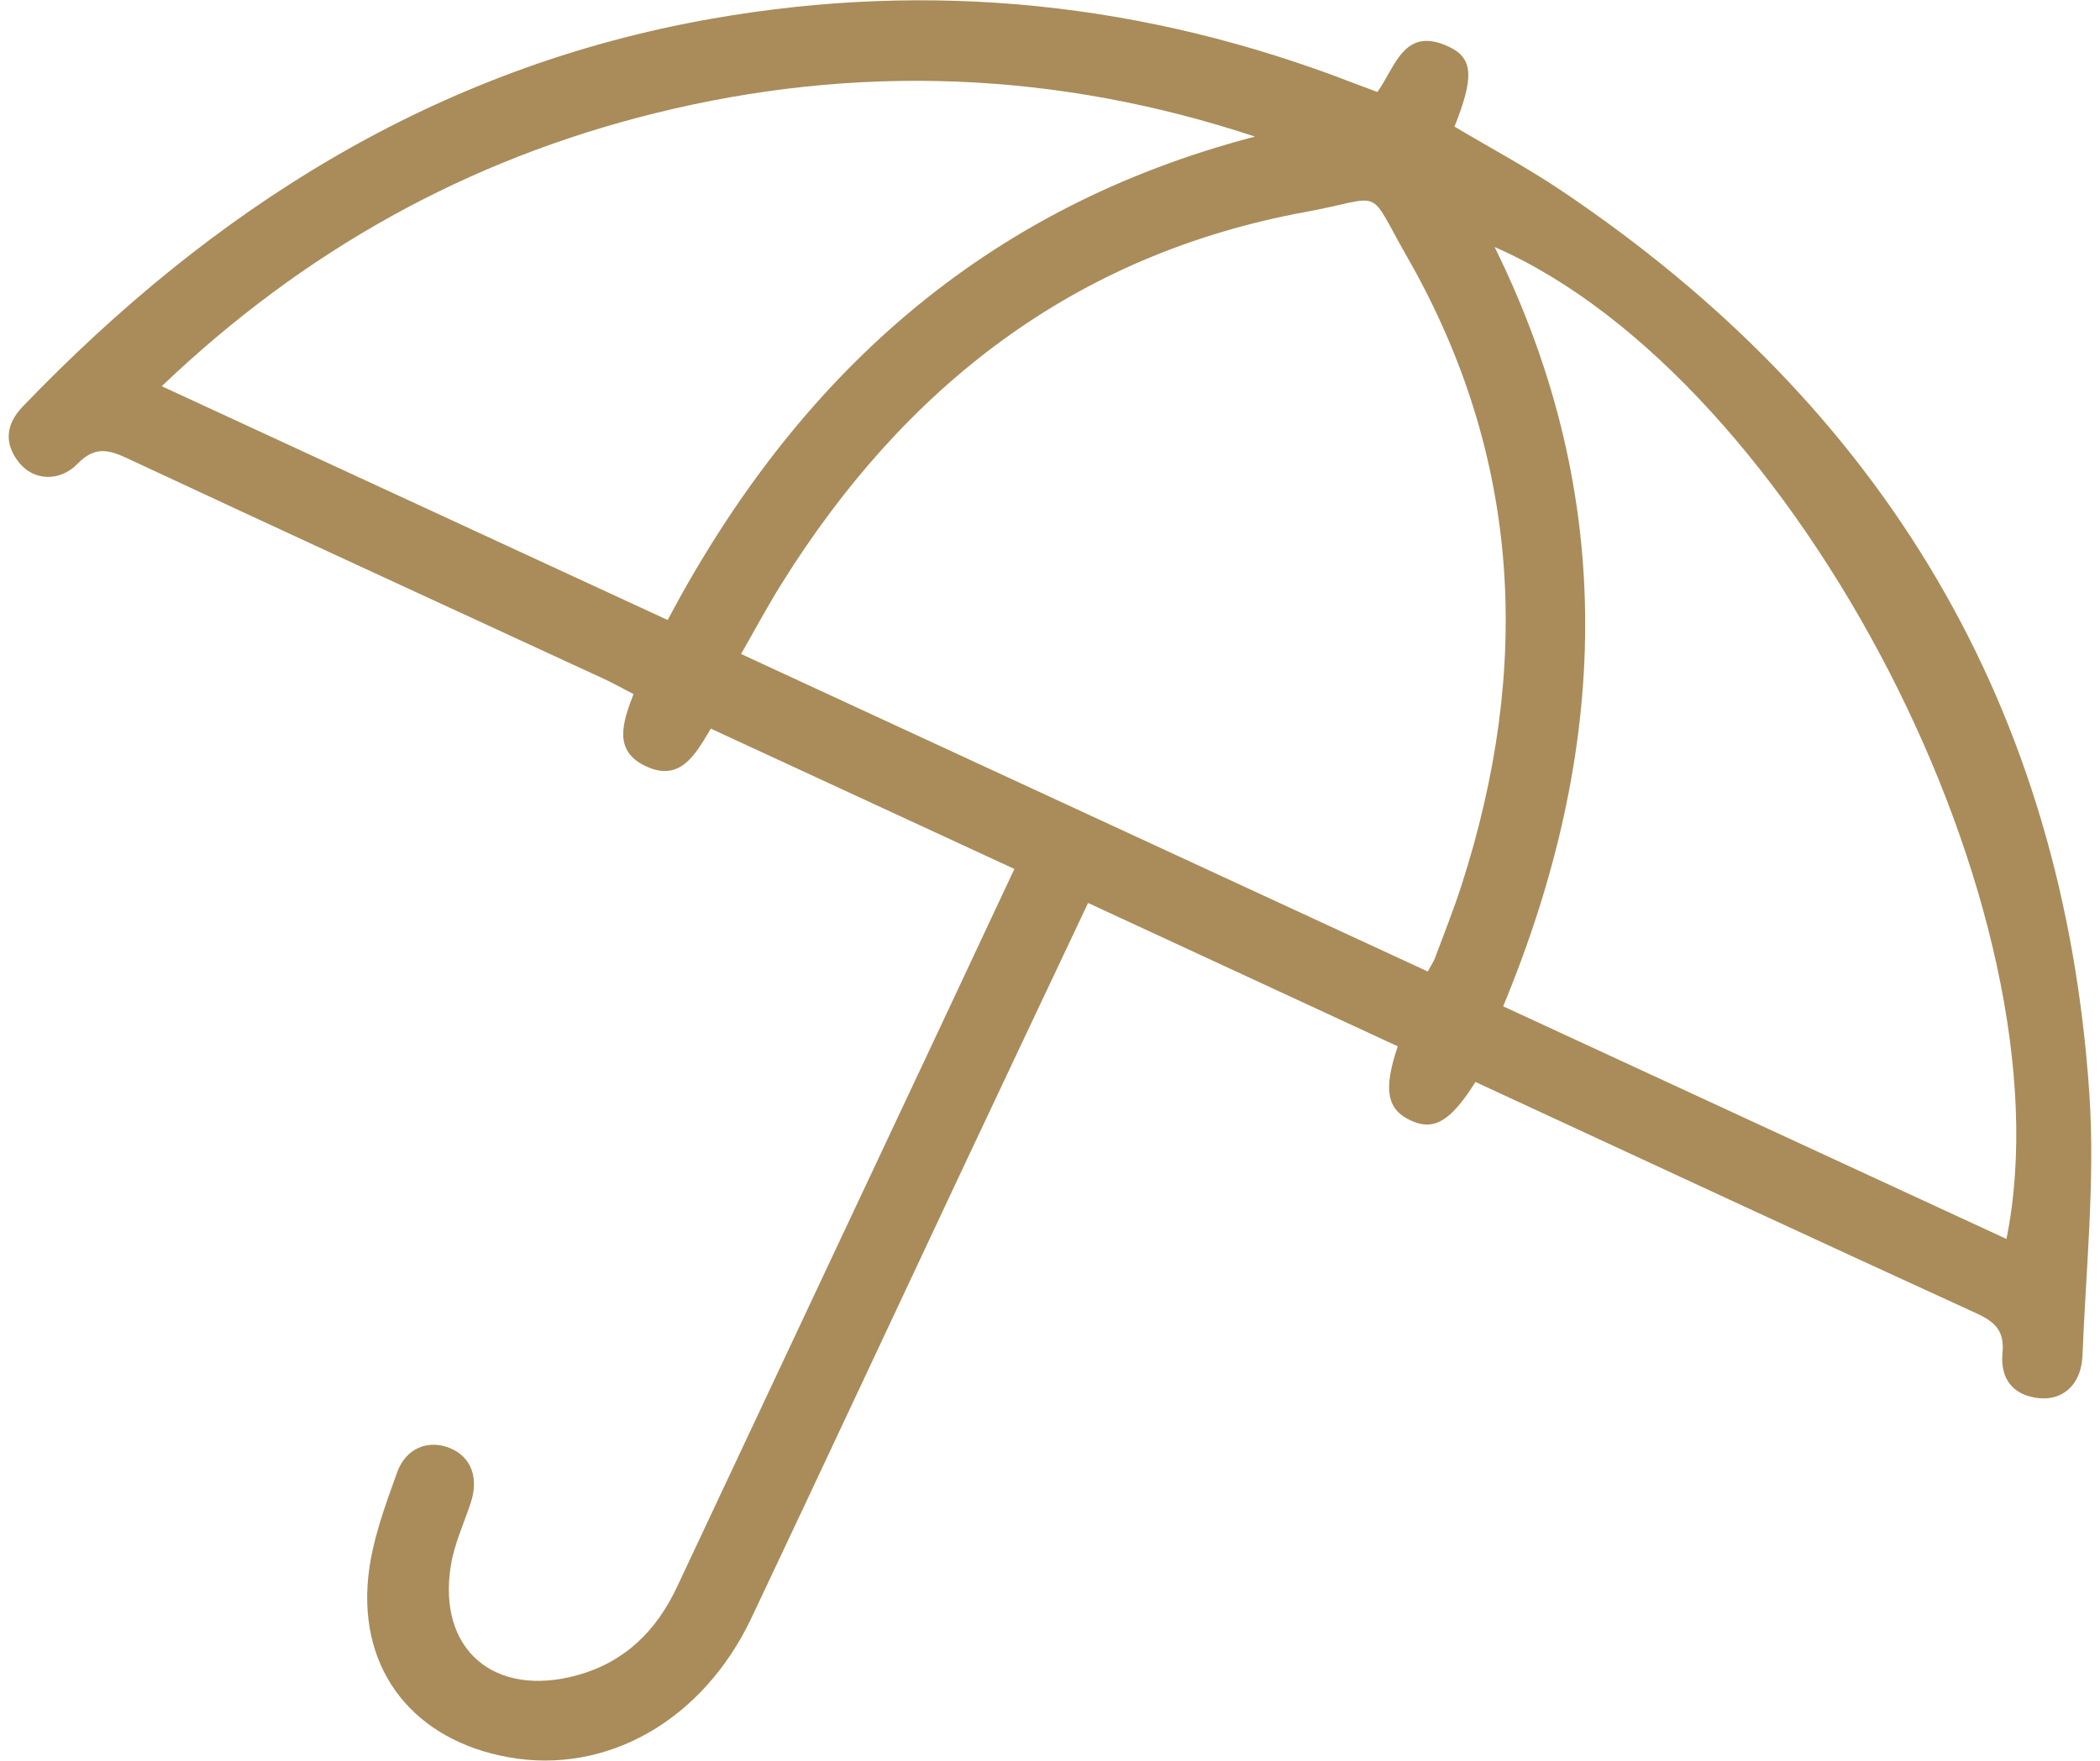 <?xml version="1.0" encoding="UTF-8" standalone="no"?>
<svg width="124px" height="104px" viewBox="0 0 124 104" version="1.1" xmlns="http://www.w3.org/2000/svg" xmlns:xlink="http://www.w3.org/1999/xlink">
    <!-- Generator: Sketch 3.7.2 (28276) - http://www.bohemiancoding.com/sketch -->
    <title>zont</title>
    <desc>Created with Sketch.</desc>
    <defs></defs>
    <g id="Page-1" stroke="none" stroke-width="1" fill="none" fill-rule="evenodd">
        <g id="zont" fill="#A98C5A">
            <g id="Слой_1">
                <g id="Shape_10">
                    <path d="M123.375,64.651 C121.85,41.822 111.26,24.067 92.194,11.257 C90.16,9.89 87.984,8.729 85.884,7.478 C87.032,4.598 87.003,3.455 85.582,2.774 C82.885,1.482 82.394,3.982 81.33,5.433 C80.815,5.24 80.374,5.079 79.935,4.91 C67.658,0.152 55.02,-1.177 42.033,1.104 C25.743,3.965 12.573,12.313 1.336,24.02 C0.331,25.067 0.229,26.209 1.135,27.334 C1.977,28.379 3.506,28.49 4.574,27.397 C5.56,26.387 6.342,26.521 7.484,27.055 C16.874,31.443 26.294,35.767 35.703,40.117 C36.269,40.379 36.812,40.688 37.407,40.996 C36.769,42.668 36.185,44.337 38.128,45.253 C40.172,46.217 41.063,44.561 41.973,43.036 C47.964,45.806 53.876,48.54 59.897,51.324 C58.325,54.679 56.818,57.901 55.304,61.12 C50.197,71.987 45.082,82.852 39.98,93.722 C38.772,96.295 36.93,98.149 34.118,98.935 C29.188,100.313 25.809,97.425 26.624,92.451 C26.83,91.198 27.381,90 27.79,88.782 C28.286,87.303 27.834,86.062 26.593,85.54 C25.336,85.012 23.981,85.488 23.449,86.966 C22.72,88.987 21.948,91.074 21.74,93.187 C21.192,98.745 24.497,102.803 30.039,103.792 C35.85,104.829 41.515,101.602 44.377,95.549 C48.534,86.76 52.644,77.95 56.781,69.153 C59.244,63.914 61.722,58.682 64.249,53.332 C70.433,56.195 76.494,59.003 82.535,61.8 C81.655,64.393 81.901,65.564 83.356,66.205 C84.688,66.793 85.663,66.224 87.122,63.905 C97.038,68.497 106.858,73.065 116.708,77.572 C117.822,78.082 118.368,78.622 118.242,79.918 C118.099,81.384 118.819,82.422 120.405,82.582 C121.833,82.727 122.899,81.742 122.965,80.082 C123.166,74.938 123.717,69.764 123.375,64.651 L123.375,64.651 Z M39.423,36.62 C29.525,32.045 19.675,27.492 9.55,22.811 C17.952,14.792 27.575,9.443 38.64,6.696 C50.578,3.731 62.417,4.2 74.104,8.068 C58.094,12.245 47.056,22.23 39.423,36.62 L39.423,36.62 Z M86.298,52.293 C85.832,53.737 85.266,55.15 84.736,56.574 C84.657,56.786 84.523,56.977 84.306,57.38 C70.783,51.125 57.392,44.933 43.758,38.627 C44.6,37.16 45.331,35.789 46.153,34.473 C53.388,22.881 63.383,15.03 77.111,12.515 C81.861,11.644 80.648,10.909 83.097,15.19 C89.874,27.036 90.427,39.486 86.298,52.293 L86.298,52.293 Z M118.477,73.177 C108.589,68.605 98.747,64.054 88.759,59.437 C94.995,44.394 95.605,29.495 88.254,14.59 C106.088,22.384 122.365,53.954 118.477,73.177 L118.477,73.177 Z" id="Shape"></path>
                </g>
            </g>
        </g>
    </g>
</svg>